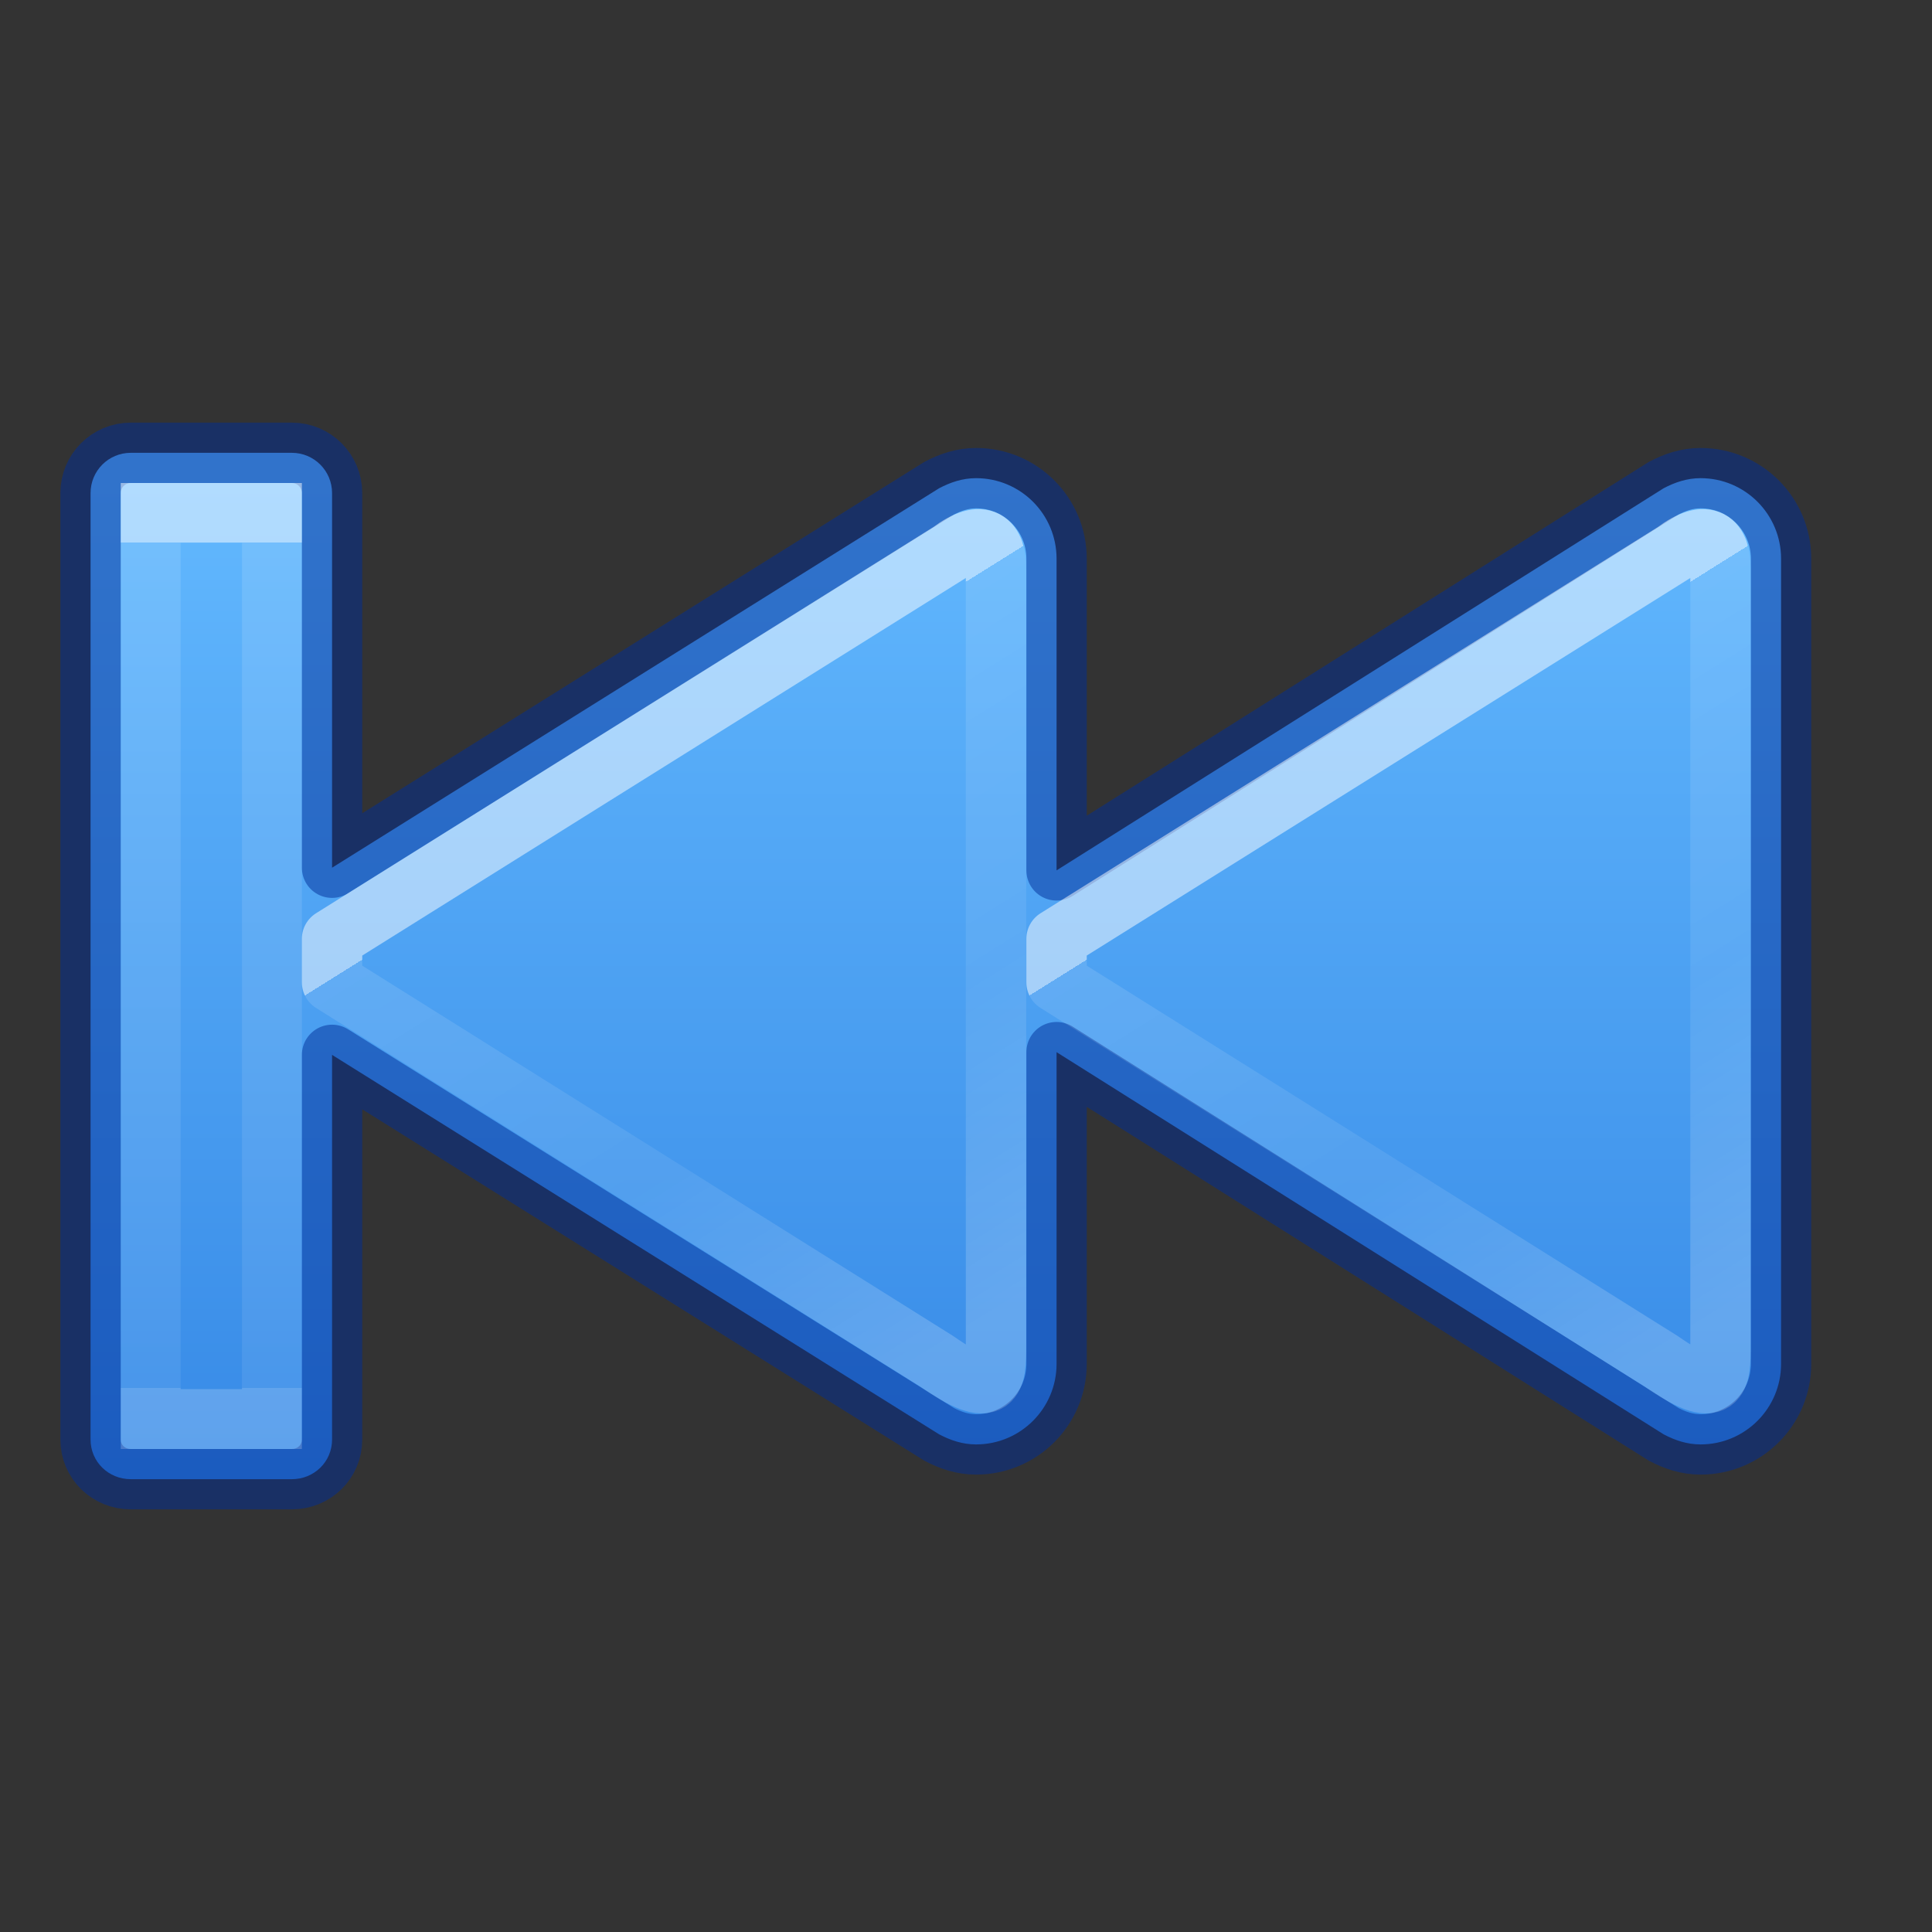 <?xml version="1.0" encoding="UTF-8" standalone="no"?>
<svg
   version="1.1"
   width="32"
   height="32"
   id="svg4524"
   sodipodi:docname="media-skip-backward.svg"
   inkscape:version="1.2.2 (b0a8486541, 2022-12-01)"
   xmlns:inkscape="http://www.inkscape.org/namespaces/inkscape"
   xmlns:sodipodi="http://sodipodi.sourceforge.net/DTD/sodipodi-0.dtd"
   xmlns:xlink="http://www.w3.org/1999/xlink"
   xmlns="http://www.w3.org/2000/svg"
   xmlns:svg="http://www.w3.org/2000/svg"
   xmlns:rdf="http://www.w3.org/1999/02/22-rdf-syntax-ns#"
   xmlns:cc="http://creativecommons.org/ns#"
   xmlns:dc="http://purl.org/dc/elements/1.1/">
  <rect width="100%" height="100%" fill="#333333" stroke="none"/>
  <sodipodi:namedview
     id="namedview5780"
     pagecolor="#ffffff"
     bordercolor="#666666"
     borderopacity="1.0"
     inkscape:showpageshadow="2"
     inkscape:pageopacity="0.0"
     inkscape:pagecheckerboard="0"
     inkscape:deskcolor="#d1d1d1"
     showgrid="false"
     inkscape:zoom="10.429825"
     inkscape:cx="8.1497053"
     inkscape:cy="16.970563"
     inkscape:window-width="1326"
     inkscape:window-height="414"
     inkscape:window-x="668"
     inkscape:window-y="605"
     inkscape:window-maximized="0"
     inkscape:current-layer="svg4524" />
  <defs
     id="defs4526">
    <linearGradient
       id="linearGradient905">
      <stop
         id="stop897"
         style="stop-color:#ffffff;stop-opacity:1"
         offset="0" />
      <stop
         id="stop899"
         style="stop-color:#ffffff;stop-opacity:0.235"
         offset="0" />
      <stop
         id="stop901"
         style="stop-color:#ffffff;stop-opacity:0.157"
         offset="0.539" />
      <stop
         id="stop903"
         style="stop-color:#ffffff;stop-opacity:0.392"
         offset="1" />
    </linearGradient>
    <linearGradient
       id="linearGradient4382">
      <stop
         id="stop4384"
         style="stop-color:#64baff;stop-opacity:1"
         offset="0" />
      <stop
         id="stop4386"
         style="stop-color:#3689e6;stop-opacity:1"
         offset="1" />
    </linearGradient>
    <linearGradient
       xlink:href="#linearGradient905"
       id="linearGradient4273-1-6-8-3"
       gradientUnits="userSpaceOnUse"
       gradientTransform="matrix(-1.365,0,0,1.214,51.074,-18.829)"
       x1="30.819"
       y1="27.052"
       x2="26.005"
       y2="33.897" />
    <linearGradient
       xlink:href="#linearGradient4257"
       id="linearGradient4217"
       gradientUnits="userSpaceOnUse"
       gradientTransform="matrix(-1.23,0,0,1.193,47.596,-18.849)"
       x1="35.837"
       y1="23.336"
       x2="35.837"
       y2="35.067" />
    <linearGradient
       id="linearGradient4257">
      <stop
         id="stop4259"
         style="stop-color:#ffffff;stop-opacity:1"
         offset="0" />
      <stop
         id="stop4261-1"
         style="stop-color:#ffffff;stop-opacity:0.235"
         offset="0" />
      <stop
         id="stop4263-2"
         style="stop-color:#ffffff;stop-opacity:0.157"
         offset="1" />
      <stop
         id="stop4265-7"
         style="stop-color:#ffffff;stop-opacity:0.392"
         offset="1" />
    </linearGradient>
    <linearGradient
       xlink:href="#linearGradient4382"
       id="linearGradient949"
       gradientUnits="userSpaceOnUse"
       gradientTransform="matrix(-1.333,0,0,1.334,34.167,-0.003)"
       x1="11.566"
       y1="5.464"
       x2="11.566"
       y2="18.522" />
    <linearGradient
       y2="33.897"
       x2="26.005"
       y1="27.052"
       x1="30.819"
       gradientTransform="matrix(-1.365,0,0,1.214,63.074,-18.829)"
       gradientUnits="userSpaceOnUse"
       id="linearGradient4273-1-6-8-3-5"
       xlink:href="#linearGradient905-6" />
    <linearGradient
       id="linearGradient905-6">
      <stop
         offset="0"
         style="stop-color:#ffffff;stop-opacity:1"
         id="stop897-2" />
      <stop
         offset="0"
         style="stop-color:#ffffff;stop-opacity:0.235"
         id="stop899-9" />
      <stop
         offset="0.539"
         style="stop-color:#ffffff;stop-opacity:0.157"
         id="stop901-1" />
      <stop
         offset="1"
         style="stop-color:#ffffff;stop-opacity:0.392"
         id="stop903-2" />
    </linearGradient>
  </defs>
  <path
     d="m 4.833,7.5 c 0.369,0 0.667,0.298 0.667,0.667 V 14.372 L 15.555,8.087 c 0.186,-0.098 0.387,-0.167 0.612,-0.167 0.736,0 1.333,0.597 1.333,1.334 V 14.416 L 27.555,8.087 c 0.186,-0.098 0.387,-0.167 0.612,-0.167 0.736,0 1.333,0.597 1.333,1.334 v 13.336 c 0,0.737 -0.597,1.334 -1.333,1.334 -0.225,0 -0.426,-0.069 -0.612,-0.167 L 17.5,17.427 v 5.163 c 0,0.737 -0.597,1.334 -1.333,1.334 -0.225,0 -0.426,-0.069 -0.612,-0.167 L 5.5,17.472 v 6.371 C 5.5,24.212 5.203,24.5 4.833,24.5 H 2.167 C 1.797,24.5 1.5,24.212 1.5,23.843 V 8.167 C 1.5,7.798 1.797,7.5 2.167,7.5 Z"
     style="font-variation-settings:normal;vector-effect:none;fill:url(#linearGradient949);fill-opacity:1;stroke:#002e99;stroke-width:1;stroke-linecap:round;stroke-linejoin:round;stroke-miterlimit:4;stroke-dasharray:none;stroke-dashoffset:0;stroke-opacity:0.5;marker:none;stop-color:#000000"
     id="path980-3" />
  <path
     style="color:#000000;clip-rule:nonzero;display:inline;overflow:visible;visibility:visible;opacity:0.5;isolation:auto;mix-blend-mode:normal;color-interpolation:sRGB;color-interpolation-filters:linearRGB;solid-color:#000000;solid-opacity:1;fill:none;fill-opacity:1;fill-rule:nonzero;stroke:url(#linearGradient4273-1-6-8-3);stroke-width:1;stroke-linecap:butt;stroke-linejoin:round;stroke-miterlimit:4;stroke-dasharray:none;stroke-dashoffset:0;stroke-opacity:1;marker:none;color-rendering:auto;image-rendering:auto;shape-rendering:auto;text-rendering:auto;enable-background:accumulate"
     d="M 16.497,22.276 V 9.421 c 0,-0.45 -0.207,-0.689 -0.763,-0.273 L 5.5,15.55 v 0.721 l 10.017,6.278 c 0.968,0.676 0.98,0.3 0.98,-0.273 z"
     id="path4271-3-1-2-5" />
  <path
     style="color:#000000;clip-rule:nonzero;display:inline;overflow:visible;visibility:visible;opacity:0.5;isolation:auto;mix-blend-mode:normal;color-interpolation:sRGB;color-interpolation-filters:linearRGB;solid-color:#000000;solid-opacity:1;fill:none;fill-opacity:1;fill-rule:nonzero;stroke:url(#linearGradient4217);stroke-width:0.992;stroke-linecap:butt;stroke-linejoin:miter;stroke-miterlimit:4;stroke-dasharray:none;stroke-dashoffset:0;stroke-opacity:1;marker:none;color-rendering:auto;image-rendering:auto;shape-rendering:auto;text-rendering:auto;enable-background:accumulate"
     d="M 4.504,8.496 H 2.496 V 23.504 h 2.008 z"
     id="path2343-3" />
  <path
     id="path4271-3-1-2-5-7"
     d="M 28.497,22.276 V 9.421 c 0,-0.45 -0.207,-0.689 -0.763,-0.273 L 17.5,15.55 v 0.721 l 10.017,6.278 c 0.968,0.676 0.98,0.3 0.98,-0.273 z"
     style="color:#000000;clip-rule:nonzero;display:inline;overflow:visible;visibility:visible;opacity:0.5;isolation:auto;mix-blend-mode:normal;color-interpolation:sRGB;color-interpolation-filters:linearRGB;solid-color:#000000;solid-opacity:1;fill:none;fill-opacity:1;fill-rule:nonzero;stroke:url(#linearGradient4273-1-6-8-3-5);stroke-width:1;stroke-linecap:butt;stroke-linejoin:round;stroke-miterlimit:4;stroke-dasharray:none;stroke-dashoffset:0;stroke-opacity:1;marker:none;color-rendering:auto;image-rendering:auto;shape-rendering:auto;text-rendering:auto;enable-background:accumulate" />
</svg>
